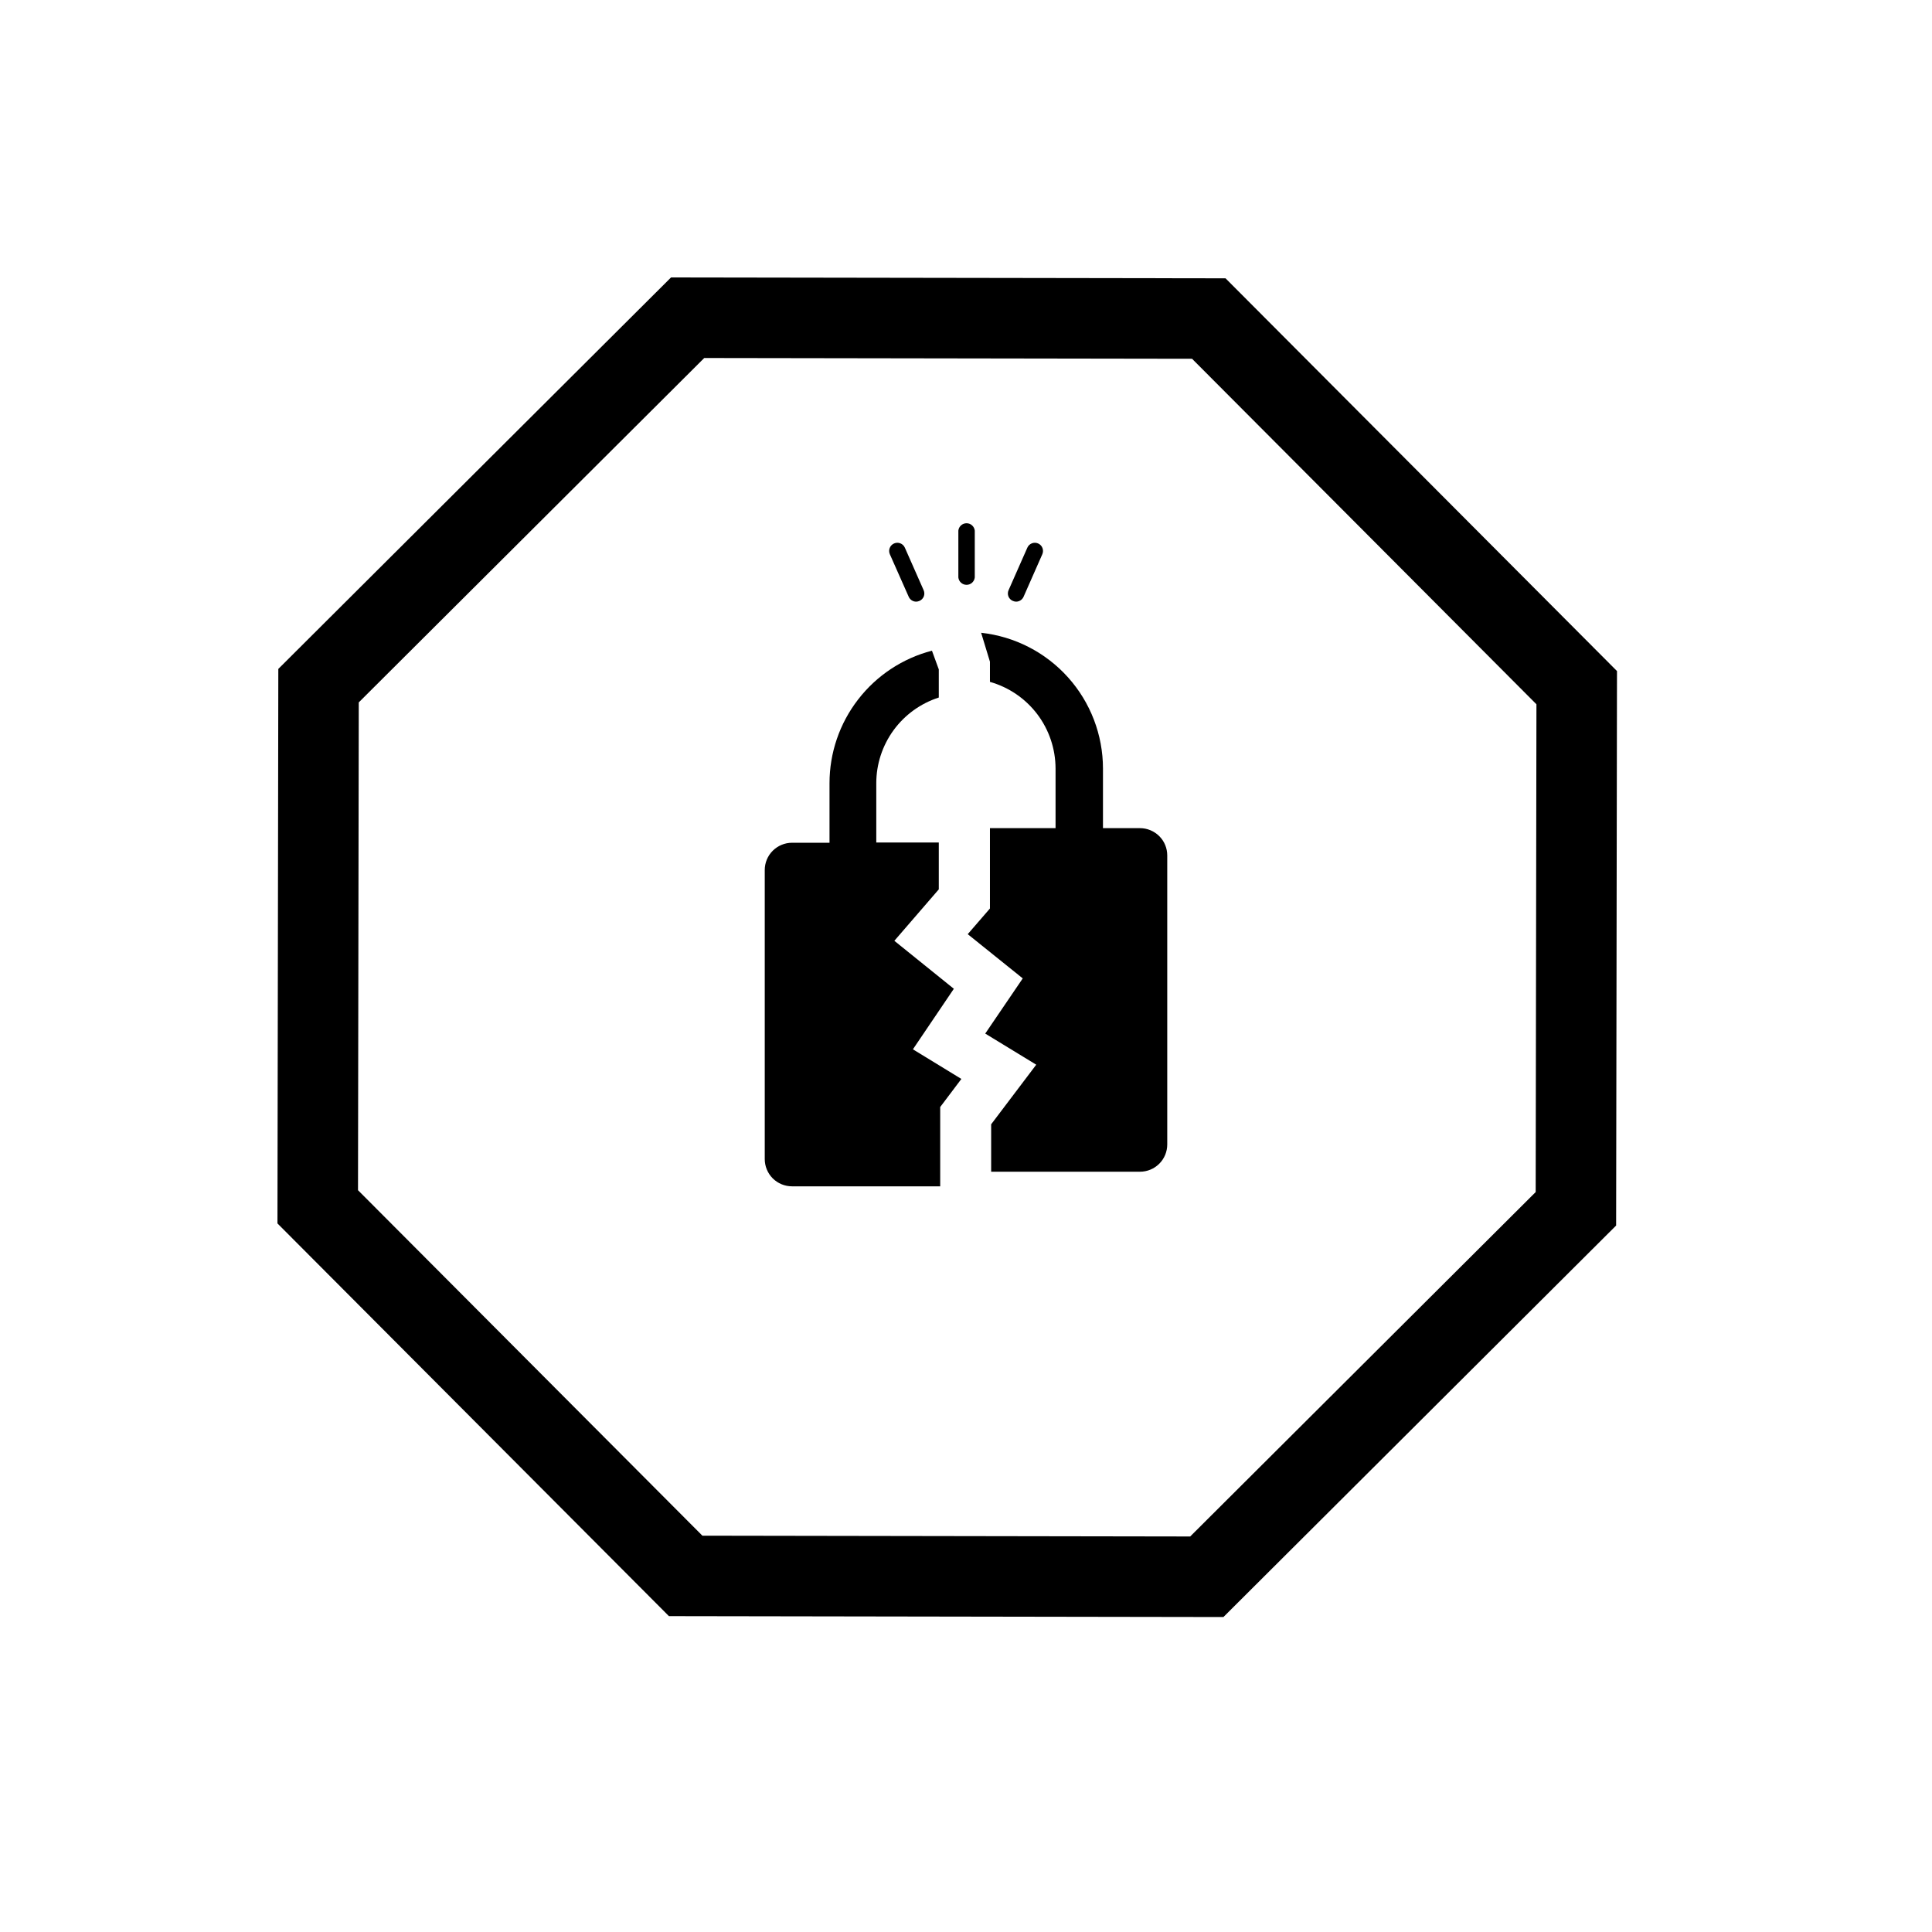 <svg width="48" height="48" viewBox="0 0 48 48" fill="none" xmlns="http://www.w3.org/2000/svg">
<path d="M7.894 29.983L7.914 17.035L17.084 7.894L30.032 7.914L39.173 17.085L39.153 30.032L29.983 39.174L17.035 39.153L7.894 29.983Z" stroke="black" stroke-width="2"/>
<path d="M23.698 24.566L22.22 23.374L23.324 22.096V20.932H21.771V19.458C21.771 18.985 21.922 18.524 22.201 18.141C22.48 17.759 22.873 17.475 23.324 17.33V16.631L23.154 16.166H23.154C22.425 16.356 21.78 16.782 21.32 17.378C20.859 17.973 20.609 18.705 20.609 19.458V20.938H19.678C19.498 20.938 19.326 21.01 19.198 21.137C19.071 21.264 19 21.436 19 21.616V28.796C19 28.976 19.071 29.148 19.198 29.276C19.326 29.403 19.498 29.474 19.678 29.474H23.359V27.504L23.885 26.806L22.681 26.07L23.698 24.566Z" fill="black"/>
<path d="M28.322 20.575H27.403V19.095C27.403 18.258 27.093 17.451 26.535 16.829C25.976 16.206 25.207 15.812 24.376 15.721L24.595 16.44V16.941H24.595C25.064 17.074 25.477 17.356 25.771 17.744C26.065 18.133 26.224 18.607 26.225 19.095V20.575H24.595V22.571L24.043 23.209L25.41 24.308L24.478 25.679L25.745 26.452L24.625 27.933V29.111H28.322C28.502 29.111 28.674 29.04 28.802 28.912C28.929 28.785 29 28.613 29 28.433V21.253C29 21.073 28.929 20.901 28.802 20.774C28.674 20.647 28.502 20.575 28.322 20.575L28.322 20.575Z" fill="black"/>
<path d="M24.218 14.347V13.183C24.206 13.079 24.119 13 24.014 13C23.909 13 23.821 13.079 23.81 13.183V14.347C23.821 14.451 23.909 14.53 24.014 14.53C24.119 14.53 24.206 14.451 24.218 14.347Z" fill="black"/>
<path d="M22.576 14.825C22.608 14.899 22.681 14.948 22.762 14.948C22.791 14.947 22.818 14.941 22.844 14.929C22.894 14.908 22.932 14.867 22.952 14.817C22.971 14.767 22.969 14.711 22.947 14.662L22.481 13.607C22.436 13.504 22.316 13.457 22.213 13.502C22.11 13.547 22.063 13.667 22.108 13.77L22.576 14.825Z" fill="black"/>
<path d="M25.163 14.929C25.189 14.941 25.216 14.947 25.244 14.948C25.326 14.948 25.399 14.899 25.431 14.825L25.896 13.77V13.77C25.941 13.667 25.895 13.547 25.792 13.502C25.689 13.457 25.569 13.504 25.524 13.607L25.058 14.662C25.036 14.711 25.034 14.767 25.054 14.818C25.074 14.868 25.113 14.908 25.163 14.929Z" fill="black"/>
</svg>
